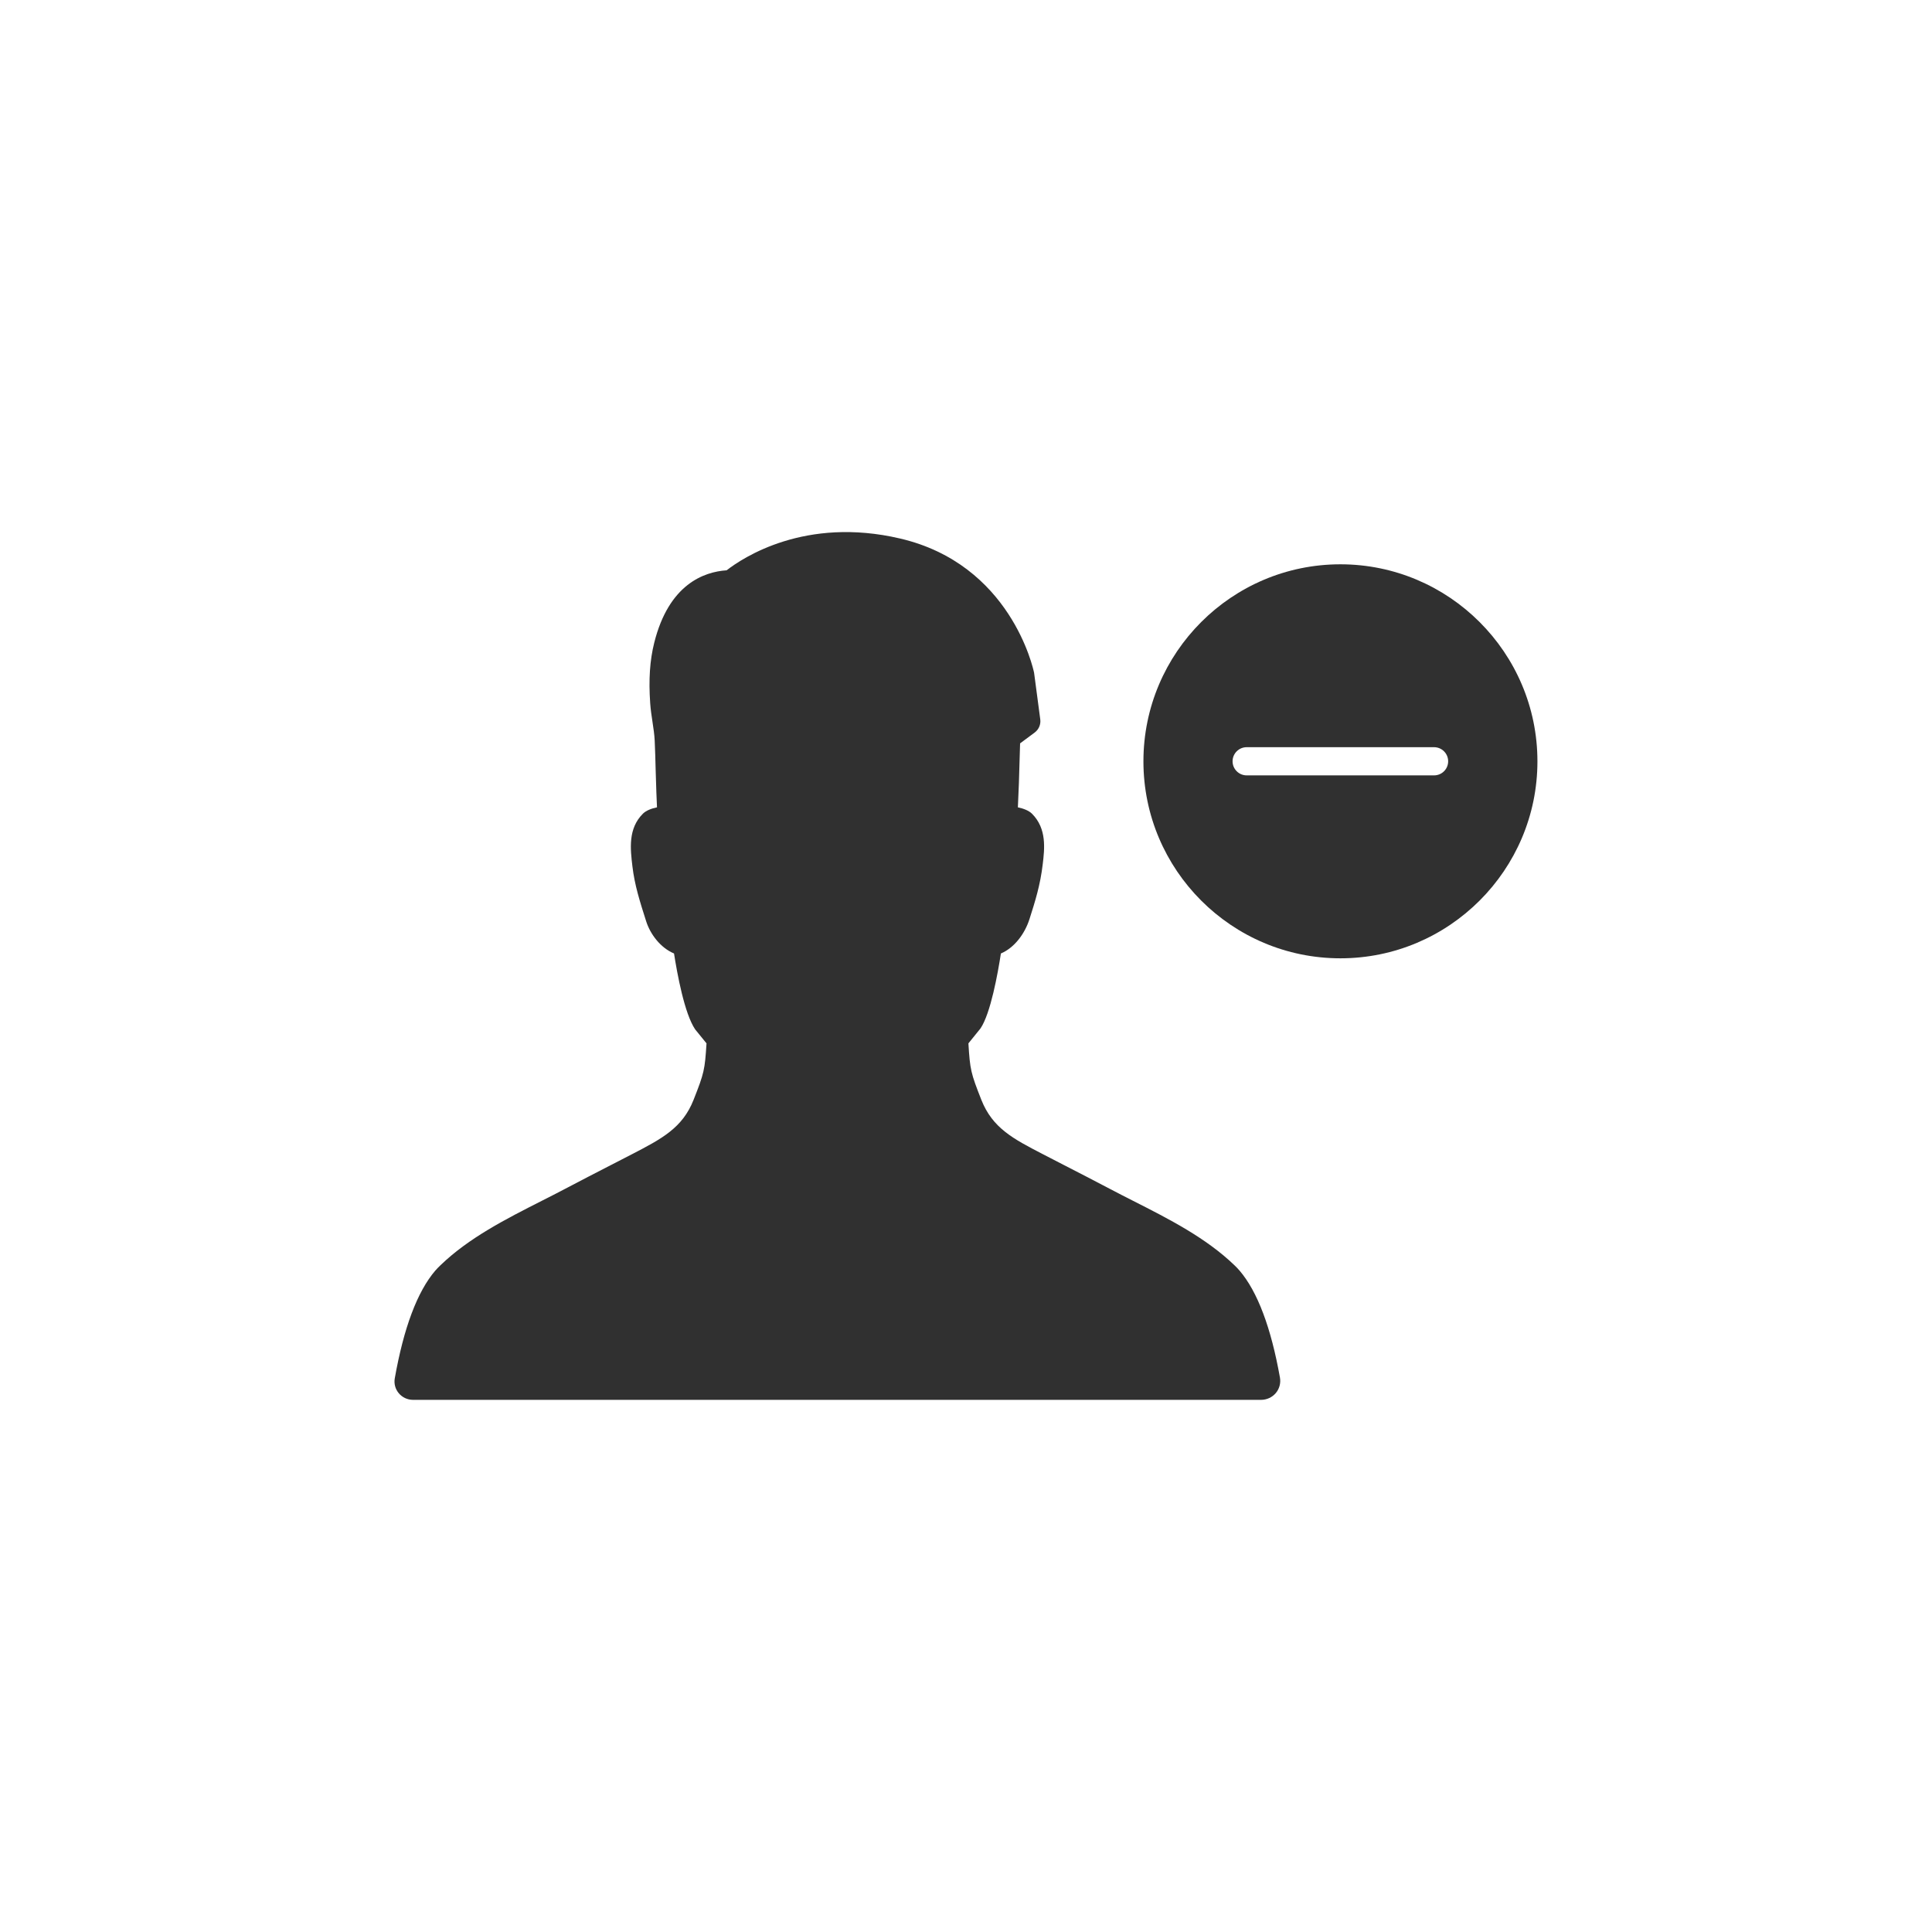 <?xml version="1.0" ?>
<svg style="enable-background:new 0 0 48 48;" version="1.1" viewBox="0 0 48 48" xml:space="preserve" xmlns="http://www.w3.org/2000/svg" xmlns:xlink="http://www.w3.org/1999/xlink">
<g id="Padding__x26__Artboard"/>
<g id="Icons">
<g><path d="M30.673,31.438c-0.708-0.683-1.629-1.151-2.52-1.603    c-0.194-0.099-0.386-0.196-0.571-0.294c-0.387-0.204-0.775-0.404-1.165-0.604l-0.525-0.271    c-0.716-0.371-1.234-0.639-1.511-1.342c-0.262-0.665-0.281-0.747-0.321-1.402l0.3-0.371    c0.252-0.371,0.431-1.37,0.507-1.862c0.334-0.142,0.594-0.487,0.712-0.86    c0.137-0.431,0.267-0.837,0.328-1.363c0.044-0.371,0.106-0.878-0.268-1.25    c-0.077-0.077-0.212-0.129-0.35-0.158c0.016-0.301,0.034-0.788,0.055-1.589l0.363-0.27    c0.102-0.076,0.155-0.201,0.138-0.327l-0.153-1.155c-0.022-0.11-0.586-2.698-3.331-3.338    c-2.355-0.551-3.902,0.475-4.308,0.79c-0.565,0.038-1.436,0.347-1.799,1.801    c-0.109,0.436-0.141,0.913-0.1,1.502c0.011,0.157,0.034,0.314,0.058,0.47    c0.023,0.154,0.047,0.308,0.054,0.462c0.011,0.234,0.017,0.468,0.023,0.702l0.018,0.571    c0.005,0.122,0.009,0.244,0.016,0.381c-0.137,0.028-0.272,0.08-0.349,0.157    c-0.374,0.371-0.313,0.878-0.262,1.307c0.055,0.469,0.185,0.875,0.341,1.365    c0.104,0.328,0.36,0.663,0.693,0.802c0.077,0.493,0.259,1.495,0.525,1.886l0.282,0.347    c-0.041,0.657-0.059,0.739-0.321,1.402c-0.277,0.703-0.795,0.971-1.542,1.358l-0.503,0.259    c-0.386,0.199-0.771,0.397-1.156,0.6c-0.185,0.098-0.377,0.195-0.572,0.294    c-0.891,0.452-1.811,0.919-2.518,1.602c-0.044,0.042-0.087,0.086-0.129,0.134    c-0.444,0.52-0.782,1.419-1.004,2.674c-0.023,0.133,0.013,0.267,0.1,0.37    c0.087,0.104,0.217,0.164,0.355,0.164h21.067c0.143,0,0.277-0.062,0.368-0.17    c0.089-0.106,0.126-0.246,0.102-0.383c-0.221-1.242-0.558-2.135-1-2.654    C30.761,31.525,30.717,31.481,30.673,31.438z" style="fill:#303030;"/>
<path d="M33.302,14.02c-2.699,0-4.894,2.196-4.894,4.895s2.195,4.894,4.894,4.894s4.895-2.195,4.895-4.894S36,14.02,33.302,14.02z M35.629,19.264h-4.656c-0.193,0-0.35-0.157-0.35-0.35s0.157-0.35,0.35-0.35h4.656c0.193,0,0.35,0.157,0.35,0.35S35.823,19.264,35.629,19.264z" style="fill:#303030;"/>
</g></g></svg>